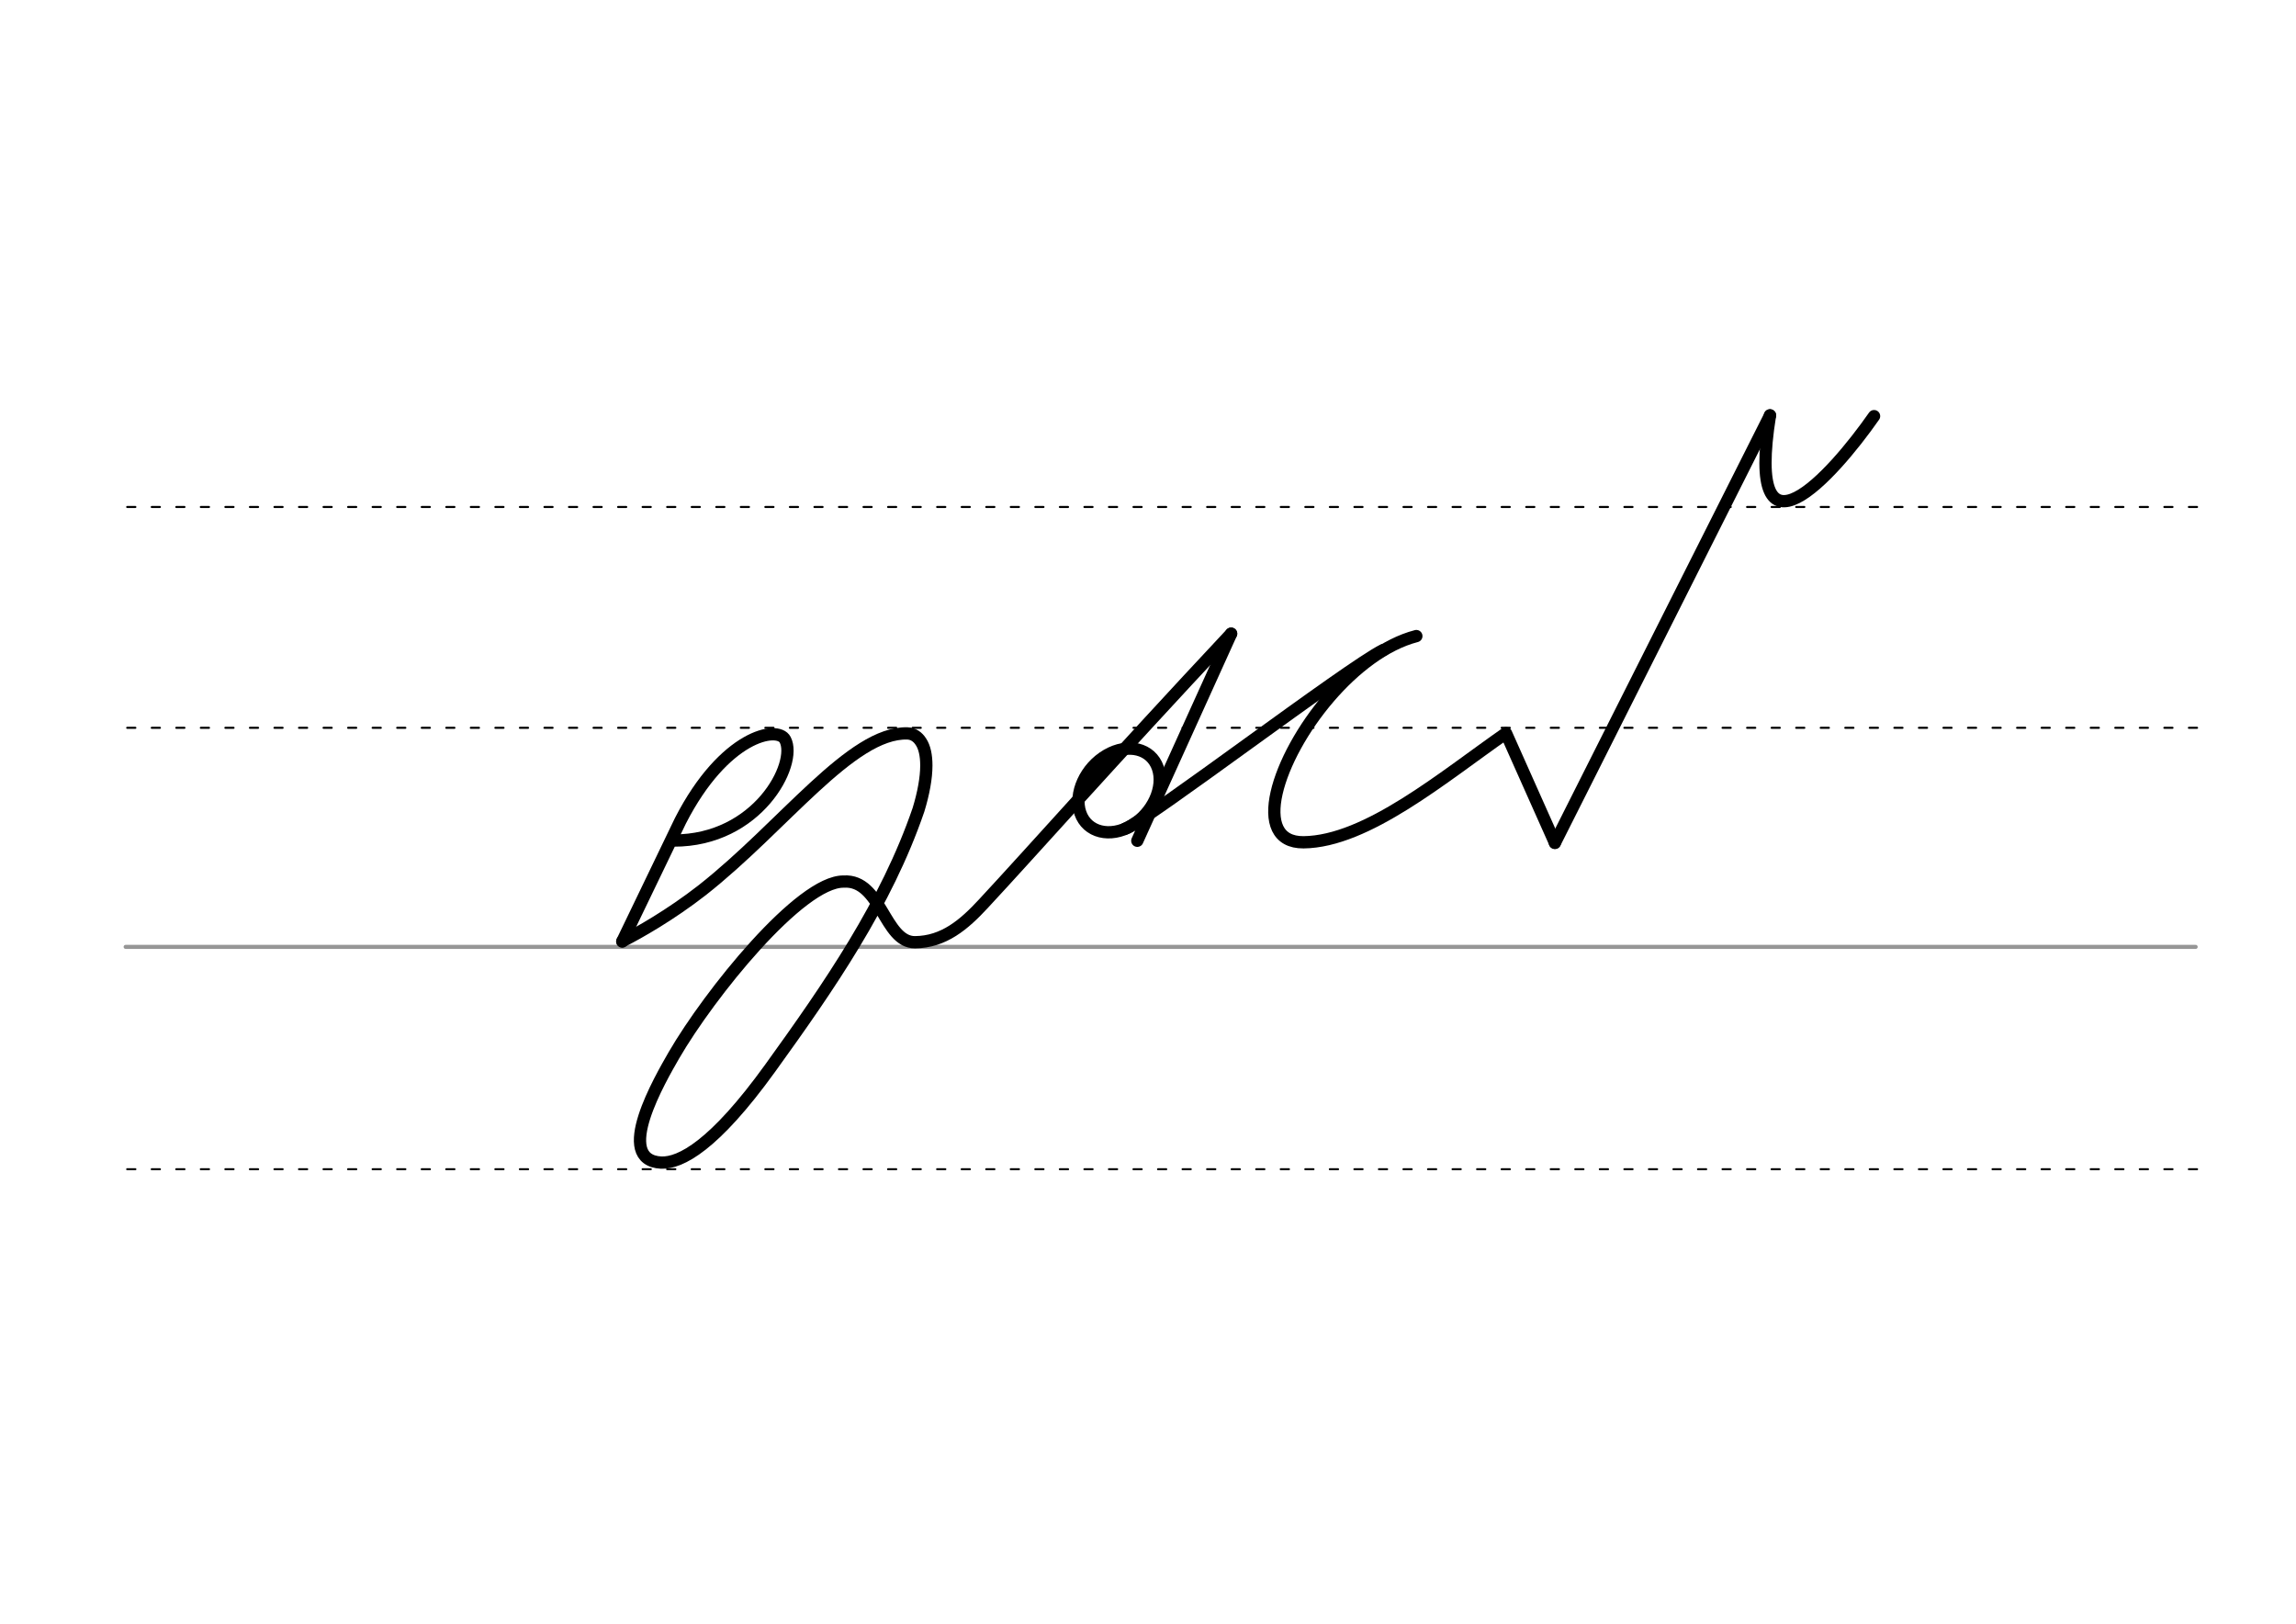 <svg height="210mm" viewBox="0 0 1052.4 744.1" width="297mm" xmlns="http://www.w3.org/2000/svg">
 <g fill="none" stroke-linecap="round">
  <g transform="translate(0 -308.268)">
   <path d="m57.6 742.2h948.8" stroke="#969696" stroke-width="1.875"/>
   <g stroke="#000" stroke-dasharray="3.75 7.5" stroke-miterlimit="2" stroke-width=".938">
    <path d="m58.3 844.1h948.8"/>
    <path d="m58.3 641.8h948.8"/>
    <path d="m58.3 540.6h948.8"/>
   </g>
  </g>
  <g stroke="#000" stroke-width="5.625">
   <path d="m649.2 291.5c-14.3 3.7-28.4 14.7-39.8 27.9-24.4 28.3-36.3 66.8-11.9 66.6 29-.3 64.2-30.1 92.8-50l22.4 50.2" stroke-linejoin="round"/>
   <path d="m811.3 190.4-98.6 195.9"/>
   <g stroke-linejoin="round">
    <path d="m564.3 290.4c-56.1 59.9-90.8 99.3-113.6 123.8-8.8 9.5-18.1 17.5-31.3 17.6-14.1.1-15.5-28.9-32.7-27.8-19.9-.2-61.5 51.5-77.8 79.6-6.2 10.8-28 48.1-5.8 49.2 8.8.3 24.2-7.6 50-43.4 26.7-37 53.2-75.3 67.9-118.3 2.3-7.5 3.6-14.6 3.6-20.3 0-4.6-.8-8.4-2.5-10.9-1.4-2.2-3.5-3.7-6.2-3.8-25.7-.7-56.8 42.6-94.1 71.9-14.5 11.3-29.2 19.6-36.5 23.3"/>
    <path d="m564.3 290.4-43 94.9"/>
    <path d="m308.8 385.2c38.4.1 56.9-35.1 51.1-46.2-3.4-6.6-27.9-2.1-48 37.1l-26.7 55.4"/>
    <path d="m530.7 351.9c3.1 8.9-2.3 20.8-12.1 26.5s-20.3 3.1-23.4-5.8 2.3-20.8 12.1-26.5 20.3-3.1 23.4 5.8z"/>
    <path d="m634 297.9c-16.5 8.2-108.3 78.2-118.3 81.9"/>
    <path d="m859 190.7c-19.2 27.5-59.3 72.1-47.7-.4"/>
   </g>
  </g>
 </g>
</svg>
